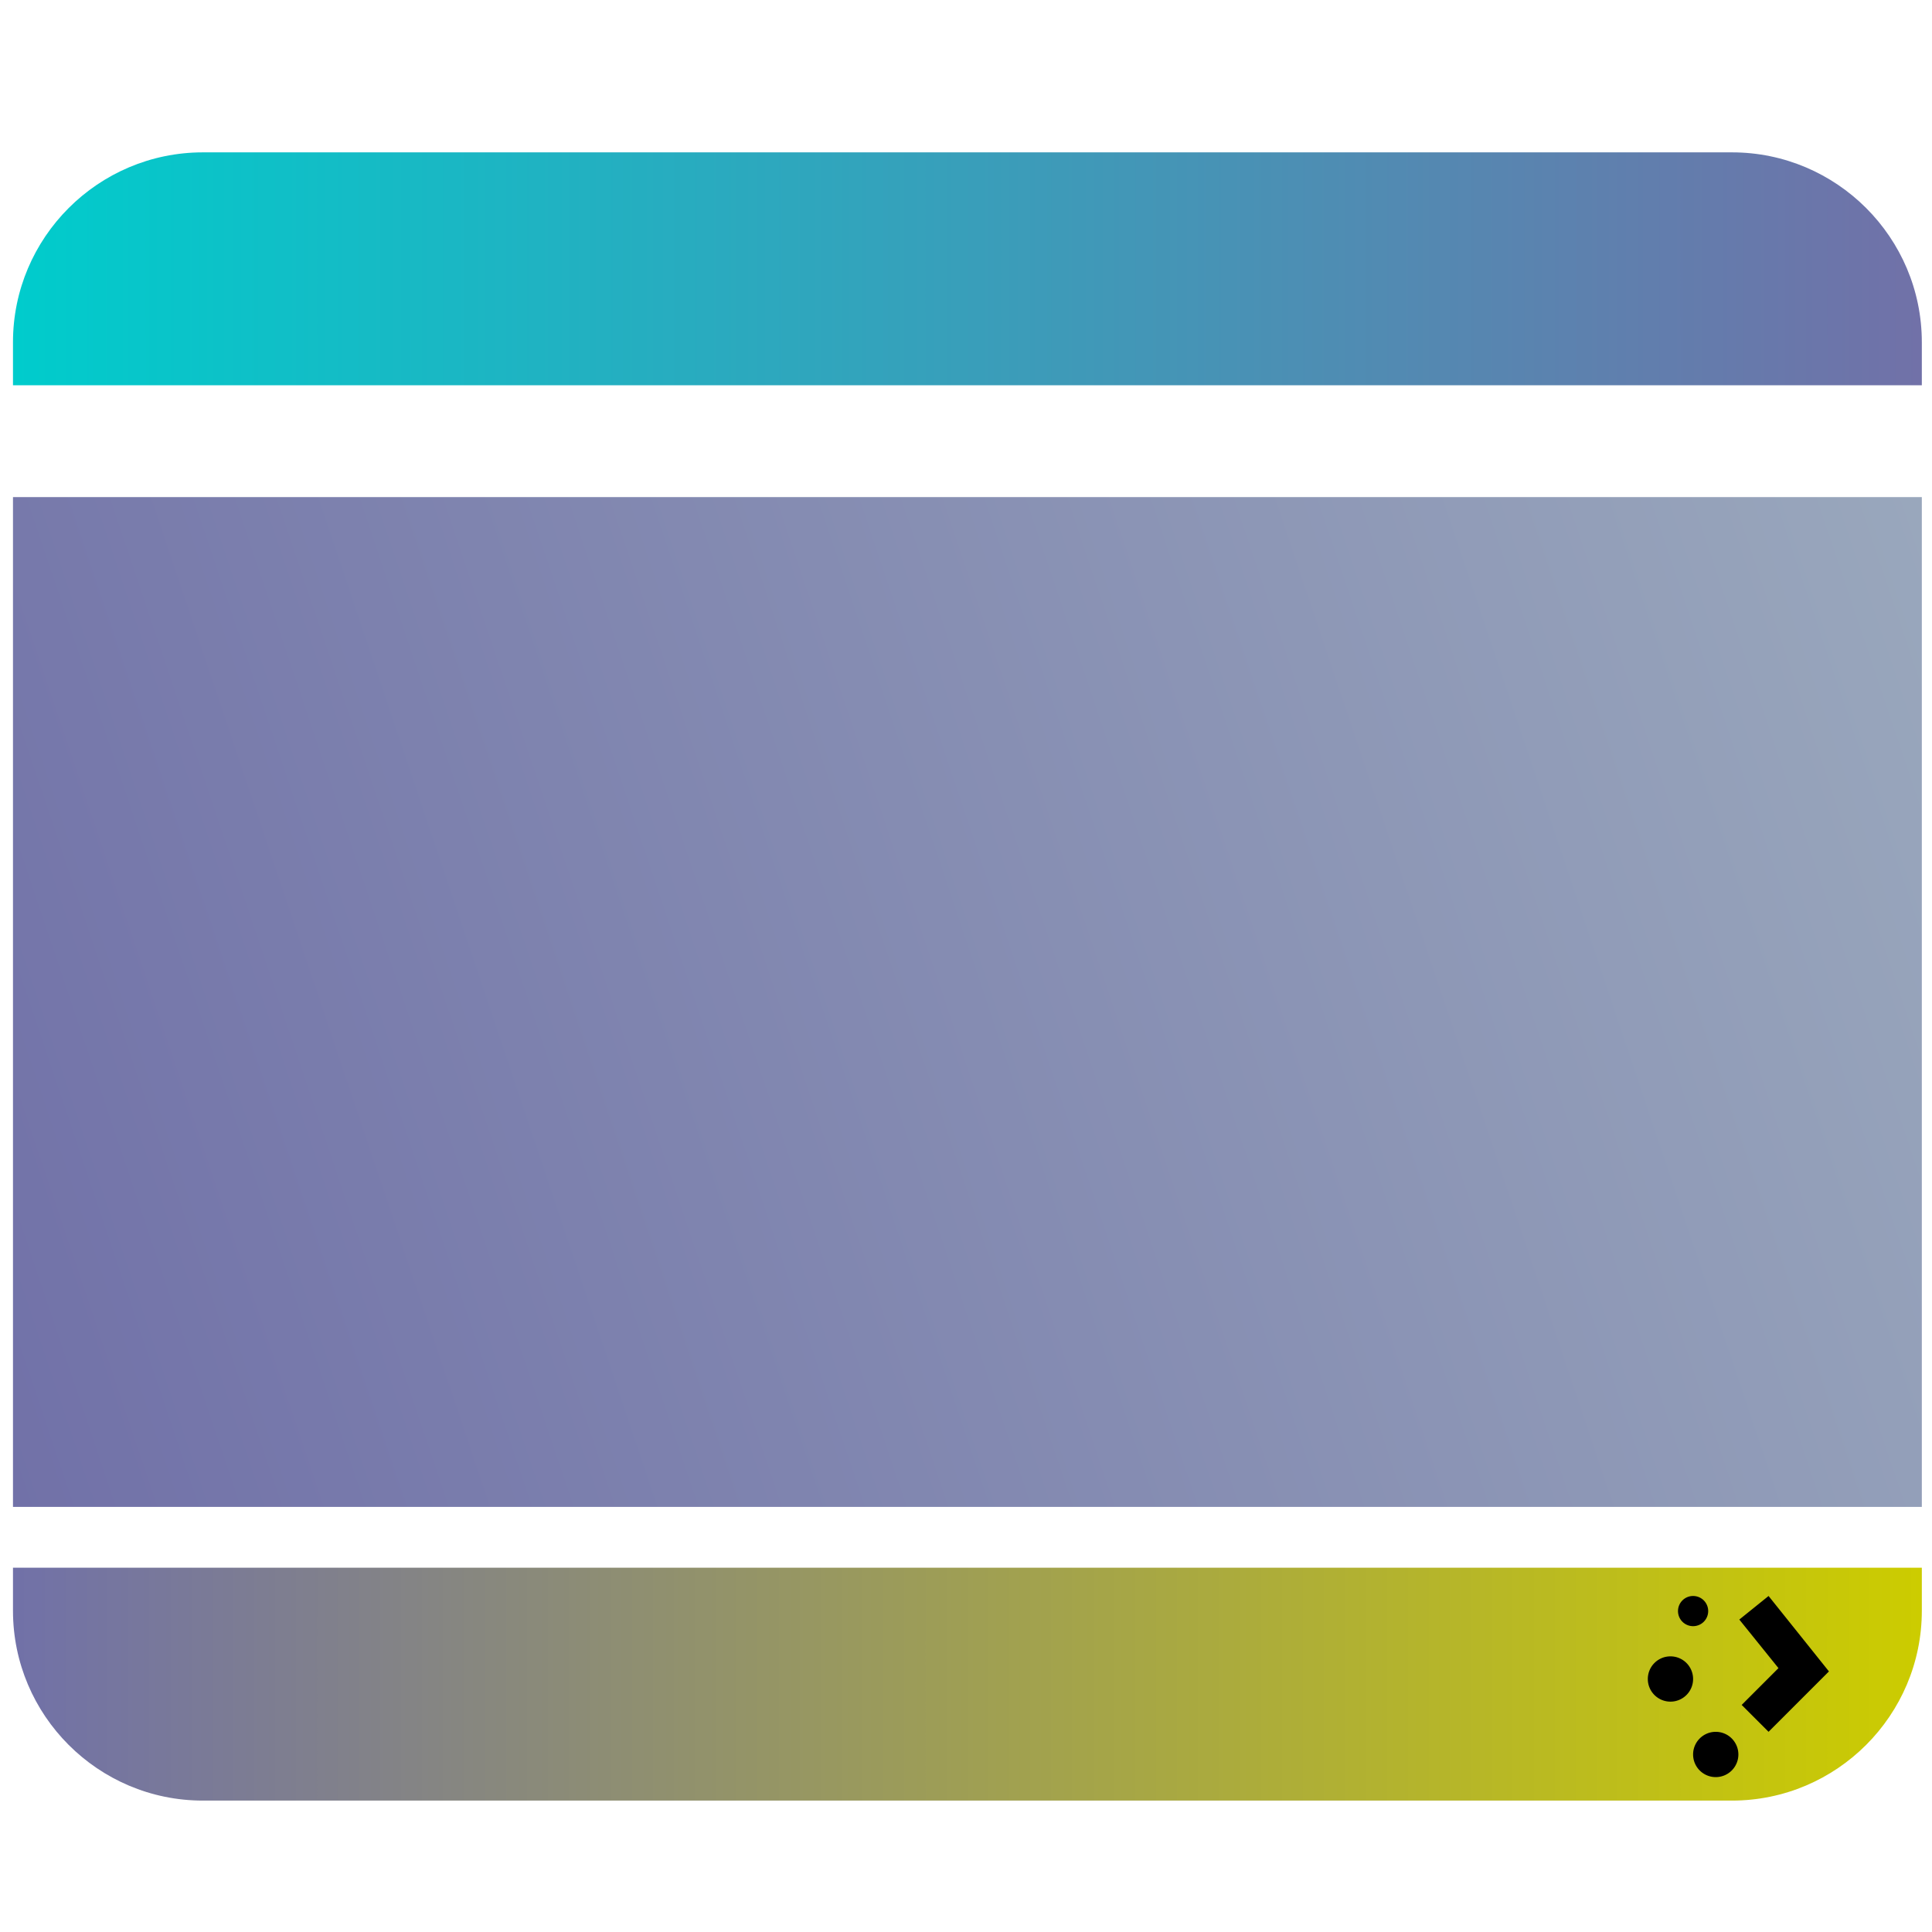 <?xml version="1.0" encoding="UTF-8" standalone="no"?>
<svg
   xmlns:dc="http://purl.org/dc/elements/1.1/"
   xmlns:cc="http://creativecommons.org/ns#"
   xmlns:rdf="http://www.w3.org/1999/02/22-rdf-syntax-ns#"
   xmlns:svg="http://www.w3.org/2000/svg"
   xmlns="http://www.w3.org/2000/svg"
   xmlns:xlink="http://www.w3.org/1999/xlink"
   xmlns:sodipodi="http://sodipodi.sourceforge.net/DTD/sodipodi-0.dtd"
   xmlns:inkscape="http://www.inkscape.org/namespaces/inkscape"
   inkscape:version="1.0.1 (3bc2e813f5, 2020-09-07)"
   sodipodi:docname="user-desktop.svg"
   id="svg40"
   height="64"
   version="1.1"
   width="64">
  <sodipodi:namedview
     inkscape:document-rotation="0"
     inkscape:current-layer="layer1"
     inkscape:window-maximized="1"
     inkscape:window-y="0"
     inkscape:window-x="0"
     inkscape:cy="22.238439"
     inkscape:cx="4.0688466"
     inkscape:zoom="6.2289233"
     showgrid="false"
     id="namedview42"
     inkscape:window-height="1007"
     inkscape:window-width="1920"
     inkscape:pageshadow="2"
     inkscape:pageopacity="0"
     guidetolerance="10"
     gridtolerance="10"
     objecttolerance="10"
     borderopacity="1"
     bordercolor="#666666"
     pagecolor="#ffffff" />
  <defs
     id="defs5455">
    <linearGradient
       inkscape:collect="always"
       id="linearGradient1029">
      <stop
         style="stop-color:#7171a8;stop-opacity:1"
         offset="0"
         id="stop1025" />
      <stop
         style="stop-color:#cccc00;stop-opacity:1"
         offset="1"
         id="stop1027" />
    </linearGradient>
    <linearGradient
       inkscape:collect="always"
       id="linearGradient1021">
      <stop
         style="stop-color:#7171a8;stop-opacity:1"
         offset="0"
         id="stop1017" />
      <stop
         style="stop-color:#99a7bc;stop-opacity:1"
         offset="1"
         id="stop1019" />
    </linearGradient>
    <linearGradient
       inkscape:collect="always"
       id="linearGradient1013">
      <stop
         style="stop-color:#00cccc;stop-opacity:1"
         offset="0"
         id="stop1009" />
      <stop
         style="stop-color:#7171a8;stop-opacity:1"
         offset="1"
         id="stop1011" />
    </linearGradient>
    <linearGradient
       inkscape:collect="always"
       xlink:href="#linearGradient1013"
       id="linearGradient1015"
       x1="385.001"
       y1="495.602"
       x2="448.234"
       y2="495.602"
       gradientUnits="userSpaceOnUse"
       gradientTransform="translate(0,-2.9)" />
    <linearGradient
       inkscape:collect="always"
       xlink:href="#linearGradient1021"
       id="linearGradient1023"
       x1="385.001"
       y1="529.825"
       x2="448.234"
       y2="503.165"
       gradientUnits="userSpaceOnUse"
       gradientTransform="matrix(1,0,0,1.255,0,-131.073)" />
    <linearGradient
       inkscape:collect="always"
       xlink:href="#linearGradient1029"
       id="linearGradient1031"
       x1="385.001"
       y1="537.388"
       x2="448.234"
       y2="537.388"
       gradientUnits="userSpaceOnUse"
       gradientTransform="translate(0,2.2)" />
  </defs>
  <g
     transform="matrix(1 0 0 1 -384.571 -483.798)"
     id="layer1"
     inkscape:groupmode="layer"
     inkscape:label="Capa 1">
    <path
       d="m 385.001,535.73 v 1.424 c 0,3.469 2.822,6.291 6.291,6.291 h 15.034 v 0 0 0 0 h 20.583 v 0 0 0 0 h 15.034 c 3.469,0 6.291,-2.823 6.291,-6.291 V 535.73 Z"
       id="path2"
       sodipodi:nodetypes="cssccccccccccsscc"
       style="fill:url(#linearGradient1031);fill-opacity:1;stroke-width:0.123" />
    <path
       d="m 385.001,500.265 h 63.233 v 33.451 h -63.233 z m 0,0"
       id="path4"
       style="fill:url(#linearGradient1023);fill-opacity:1;stroke-width:0.138" />
    <path
       d="m 448.234,496.56 v -1.424 c 0,-3.469 -2.822,-6.291 -6.291,-6.291 h -50.651 c -3.469,0 -6.291,2.822 -6.291,6.291 v 1.424 h 63.233 z m 0,0"
       id="path6"
       style="fill:url(#linearGradient1015);fill-opacity:1;stroke-width:0.123" />
    <path
       d="m 440.657,536.667 a 0.5,0.5 0 0 0 -0.5,0.5 0.5,0.5 0 0 0 0.5,0.5 0.5,0.5 0 0 0 0.5,-0.5 0.5,0.5 0 0 0 -0.5,-0.5 z m 2.5,0 -0.969,0.781 1.297,1.609 -1.219,1.219 0.891,0.89 2,-2 z m -3.25,2 a 0.75,0.75 0 0 0 -0.75,0.75 0.75,0.75 0 0 0 0.75,0.75 0.75,0.75 0 0 0 0.75,-0.75 0.75,0.75 0 0 0 -0.75,-0.75 z m 1.5,2.5 a 0.75,0.75 0 0 0 -0.75,0.75 0.75,0.75 0 0 0 0.75,0.75 0.75,0.75 0 0 0 0.75,-0.75 0.75,0.75 0 0 0 -0.75,-0.75 z"
       id="path2994-3"
       style="color:#000000;stroke-width:3"
       inkscape:connector-curvature="0" />
  </g>
</svg>
